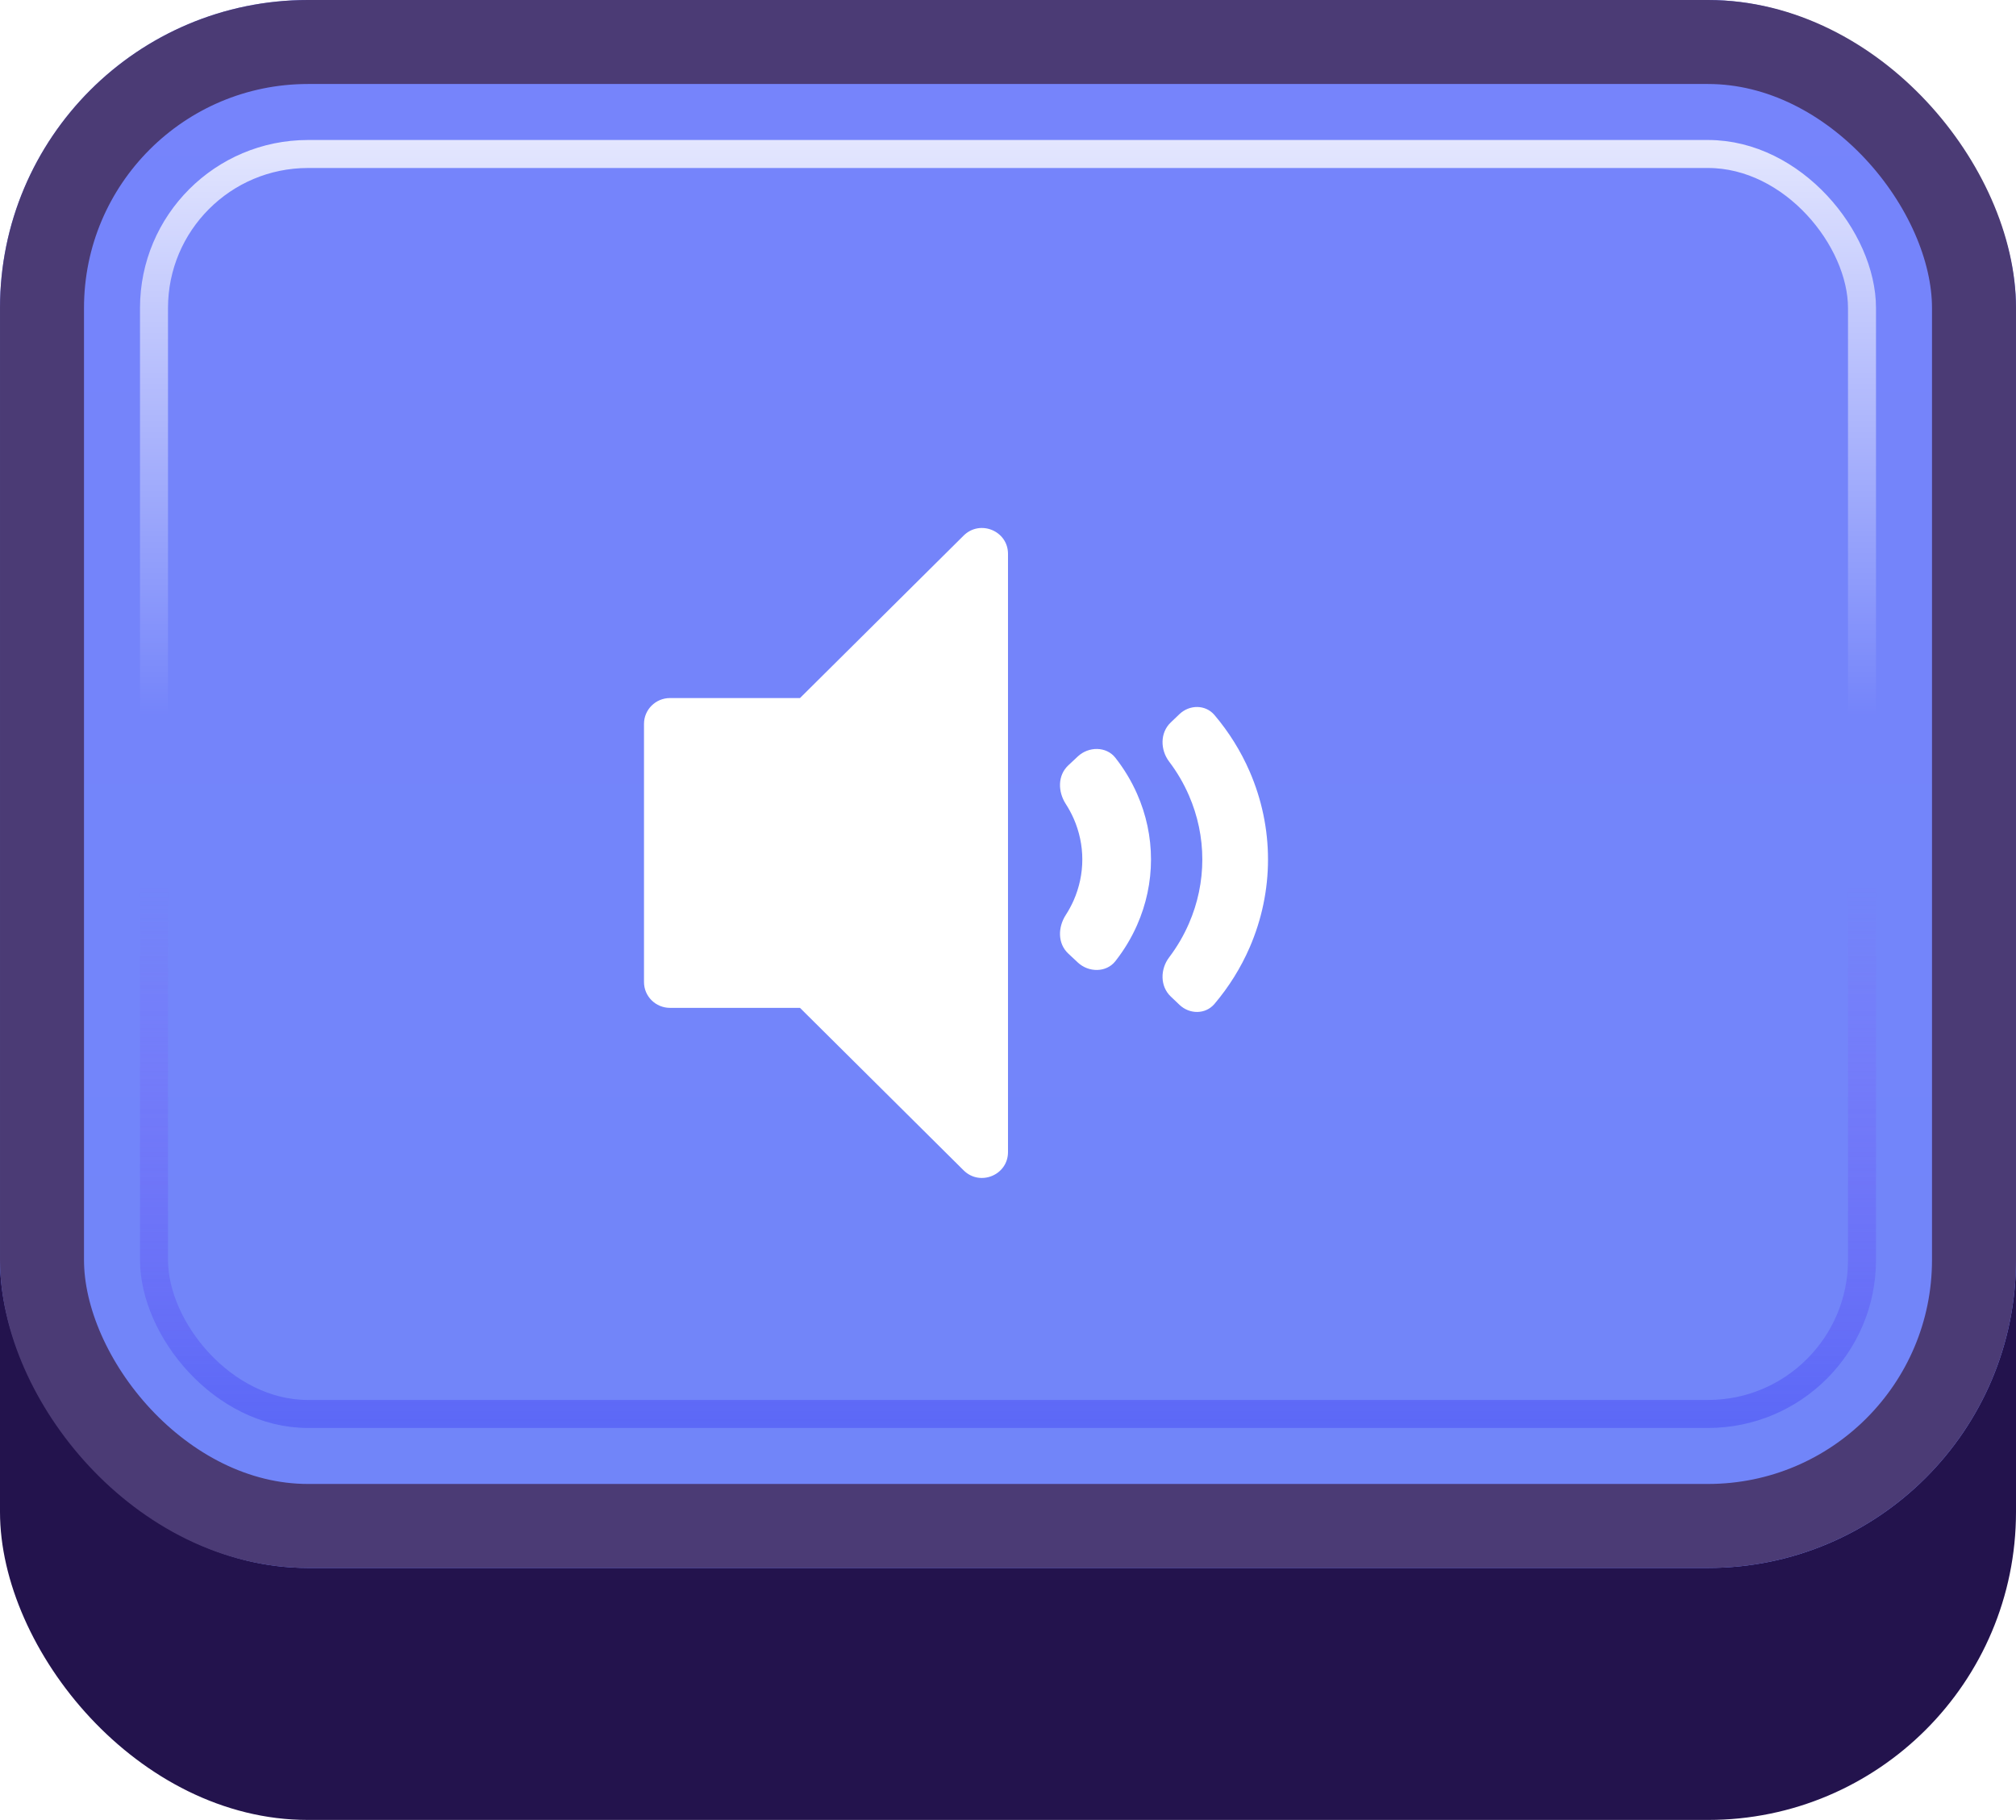 <svg width="72" height="65" viewBox="0 0 72 65" fill="none" xmlns="http://www.w3.org/2000/svg">
<g id="Buttons-Cartoon-II/Buttons/Square-Icon-Blue/Sound-Two-Idle">
<g id="@Fill/Square-Icon-Blue/Idle">
<g id="Rectangle" filter="url(#filter0_d_1085_54154)">
<rect width="72" height="62" rx="11" fill="#23134D"/>
</g>
<g id="Rectangle_2">
<g filter="url(#filter1_i_1085_54154)">
<rect width="72" height="56" rx="11" fill="url(#paint0_linear_1085_54154)"/>
</g>
<rect x="1.5" y="1.5" width="69" height="53" rx="9.5" stroke="#4B3B75" stroke-width="3"/>
</g>
<rect id="Rectangle_3" x="5.5" y="5.5" width="61" height="45" rx="5.5" stroke="url(#paint1_linear_1085_54154)" stroke-opacity="0.8"/>
<g id="Rectangle_4" style="mix-blend-mode:multiply">
<rect x="5.5" y="5.5" width="61" height="45" rx="5.5" stroke="url(#paint2_linear_1085_54154)" stroke-opacity="0.5"/>
</g>
</g>
<g id="Icon/Sound-Two">
<g id="Group">
<g id="Union" filter="url(#filter2_d_1085_54154)">
<path d="M34.415 41.335C35 41.916 36 41.505 36 40.683V19.317C36 18.495 35 18.084 34.415 18.665L28.571 24.467H23.929C23.416 24.467 23 24.88 23 25.39V34.61C23 35.12 23.416 35.532 23.929 35.532H28.571L34.415 41.335Z" fill="white"/>
<path d="M38.343 28.766C38.263 28.587 38.17 28.414 38.063 28.249C37.781 27.812 37.768 27.232 38.153 26.871L38.494 26.552C38.879 26.191 39.51 26.188 39.833 26.598C40.146 26.996 40.407 27.429 40.609 27.887C40.938 28.631 41.107 29.427 41.107 30.232C41.107 31.037 40.938 31.834 40.609 32.577C40.407 33.036 40.146 33.468 39.833 33.866C39.51 34.276 38.879 34.273 38.494 33.912L38.153 33.593C37.768 33.233 37.781 32.652 38.063 32.215C38.17 32.05 38.263 31.877 38.343 31.698C38.548 31.233 38.654 30.735 38.654 30.232C38.654 29.729 38.548 29.231 38.343 28.766Z" fill="white"/>
<path d="M41.755 26.737C42.039 27.112 42.277 27.518 42.463 27.948C42.778 28.672 42.94 29.448 42.94 30.232C42.94 31.016 42.778 31.792 42.463 32.516C42.277 32.946 42.039 33.352 41.755 33.728C41.435 34.15 41.428 34.759 41.811 35.125L42.125 35.424C42.484 35.766 43.053 35.77 43.374 35.391C43.891 34.781 44.315 34.101 44.631 33.373C45.063 32.377 45.286 31.31 45.286 30.232C45.286 29.154 45.063 28.087 44.631 27.091C44.315 26.363 43.891 25.683 43.374 25.073C43.053 24.695 42.484 24.698 42.125 25.04L41.811 25.34C41.428 25.705 41.435 26.314 41.755 26.737Z" fill="white"/>
</g>
</g>
</g>
</g>
<defs>
<filter id="filter0_d_1085_54154" x="0" y="0" width="72" height="65" filterUnits="userSpaceOnUse" color-interpolation-filters="sRGB">
<feFlood flood-opacity="0" result="BackgroundImageFix"/>
<feColorMatrix in="SourceAlpha" type="matrix" values="0 0 0 0 0 0 0 0 0 0 0 0 0 0 0 0 0 0 127 0" result="hardAlpha"/>
<feOffset dy="3"/>
<feComposite in2="hardAlpha" operator="out"/>
<feColorMatrix type="matrix" values="0 0 0 0 0 0 0 0 0 0 0 0 0 0 0 0 0 0 0.25 0"/>
<feBlend mode="normal" in2="BackgroundImageFix" result="effect1_dropShadow_1085_54154"/>
<feBlend mode="normal" in="SourceGraphic" in2="effect1_dropShadow_1085_54154" result="shape"/>
</filter>
<filter id="filter1_i_1085_54154" x="0" y="0" width="72" height="56" filterUnits="userSpaceOnUse" color-interpolation-filters="sRGB">
<feFlood flood-opacity="0" result="BackgroundImageFix"/>
<feBlend mode="normal" in="SourceGraphic" in2="BackgroundImageFix" result="shape"/>
<feColorMatrix in="SourceAlpha" type="matrix" values="0 0 0 0 0 0 0 0 0 0 0 0 0 0 0 0 0 0 127 0" result="hardAlpha"/>
<feMorphology radius="5" operator="erode" in="SourceAlpha" result="effect1_innerShadow_1085_54154"/>
<feOffset/>
<feComposite in2="hardAlpha" operator="arithmetic" k2="-1" k3="1"/>
<feColorMatrix type="matrix" values="0 0 0 0 1 0 0 0 0 1 0 0 0 0 1 0 0 0 0.1 0"/>
<feBlend mode="normal" in2="shape" result="effect1_innerShadow_1085_54154"/>
</filter>
<filter id="filter2_d_1085_54154" x="22.536" y="18.393" width="23.215" height="24.143" filterUnits="userSpaceOnUse" color-interpolation-filters="sRGB">
<feFlood flood-opacity="0" result="BackgroundImageFix"/>
<feColorMatrix in="SourceAlpha" type="matrix" values="0 0 0 0 0 0 0 0 0 0 0 0 0 0 0 0 0 0 127 0" result="hardAlpha"/>
<feOffset dy="0.464"/>
<feGaussianBlur stdDeviation="0.232"/>
<feComposite in2="hardAlpha" operator="out"/>
<feColorMatrix type="matrix" values="0 0 0 0 0.31 0 0 0 0 0.38 0 0 0 0 0.831 0 0 0 1 0"/>
<feBlend mode="normal" in2="BackgroundImageFix" result="effect1_dropShadow_1085_54154"/>
<feBlend mode="normal" in="SourceGraphic" in2="effect1_dropShadow_1085_54154" result="shape"/>
</filter>
<linearGradient id="paint0_linear_1085_54154" x1="36" y1="0" x2="36" y2="56" gradientUnits="userSpaceOnUse">
<stop stop-color="#7684FB"/>
<stop offset="1" stop-color="#7185F9"/>
</linearGradient>
<linearGradient id="paint1_linear_1085_54154" x1="36" y1="5" x2="36" y2="51" gradientUnits="userSpaceOnUse">
<stop stop-color="white"/>
<stop offset="0.447" stop-color="white" stop-opacity="0"/>
</linearGradient>
<linearGradient id="paint2_linear_1085_54154" x1="36" y1="5" x2="36" y2="51" gradientUnits="userSpaceOnUse">
<stop offset="0.579" stop-color="#8F50F7" stop-opacity="0"/>
<stop offset="1" stop-color="#454CF4"/>
</linearGradient>
</defs>
</svg>
